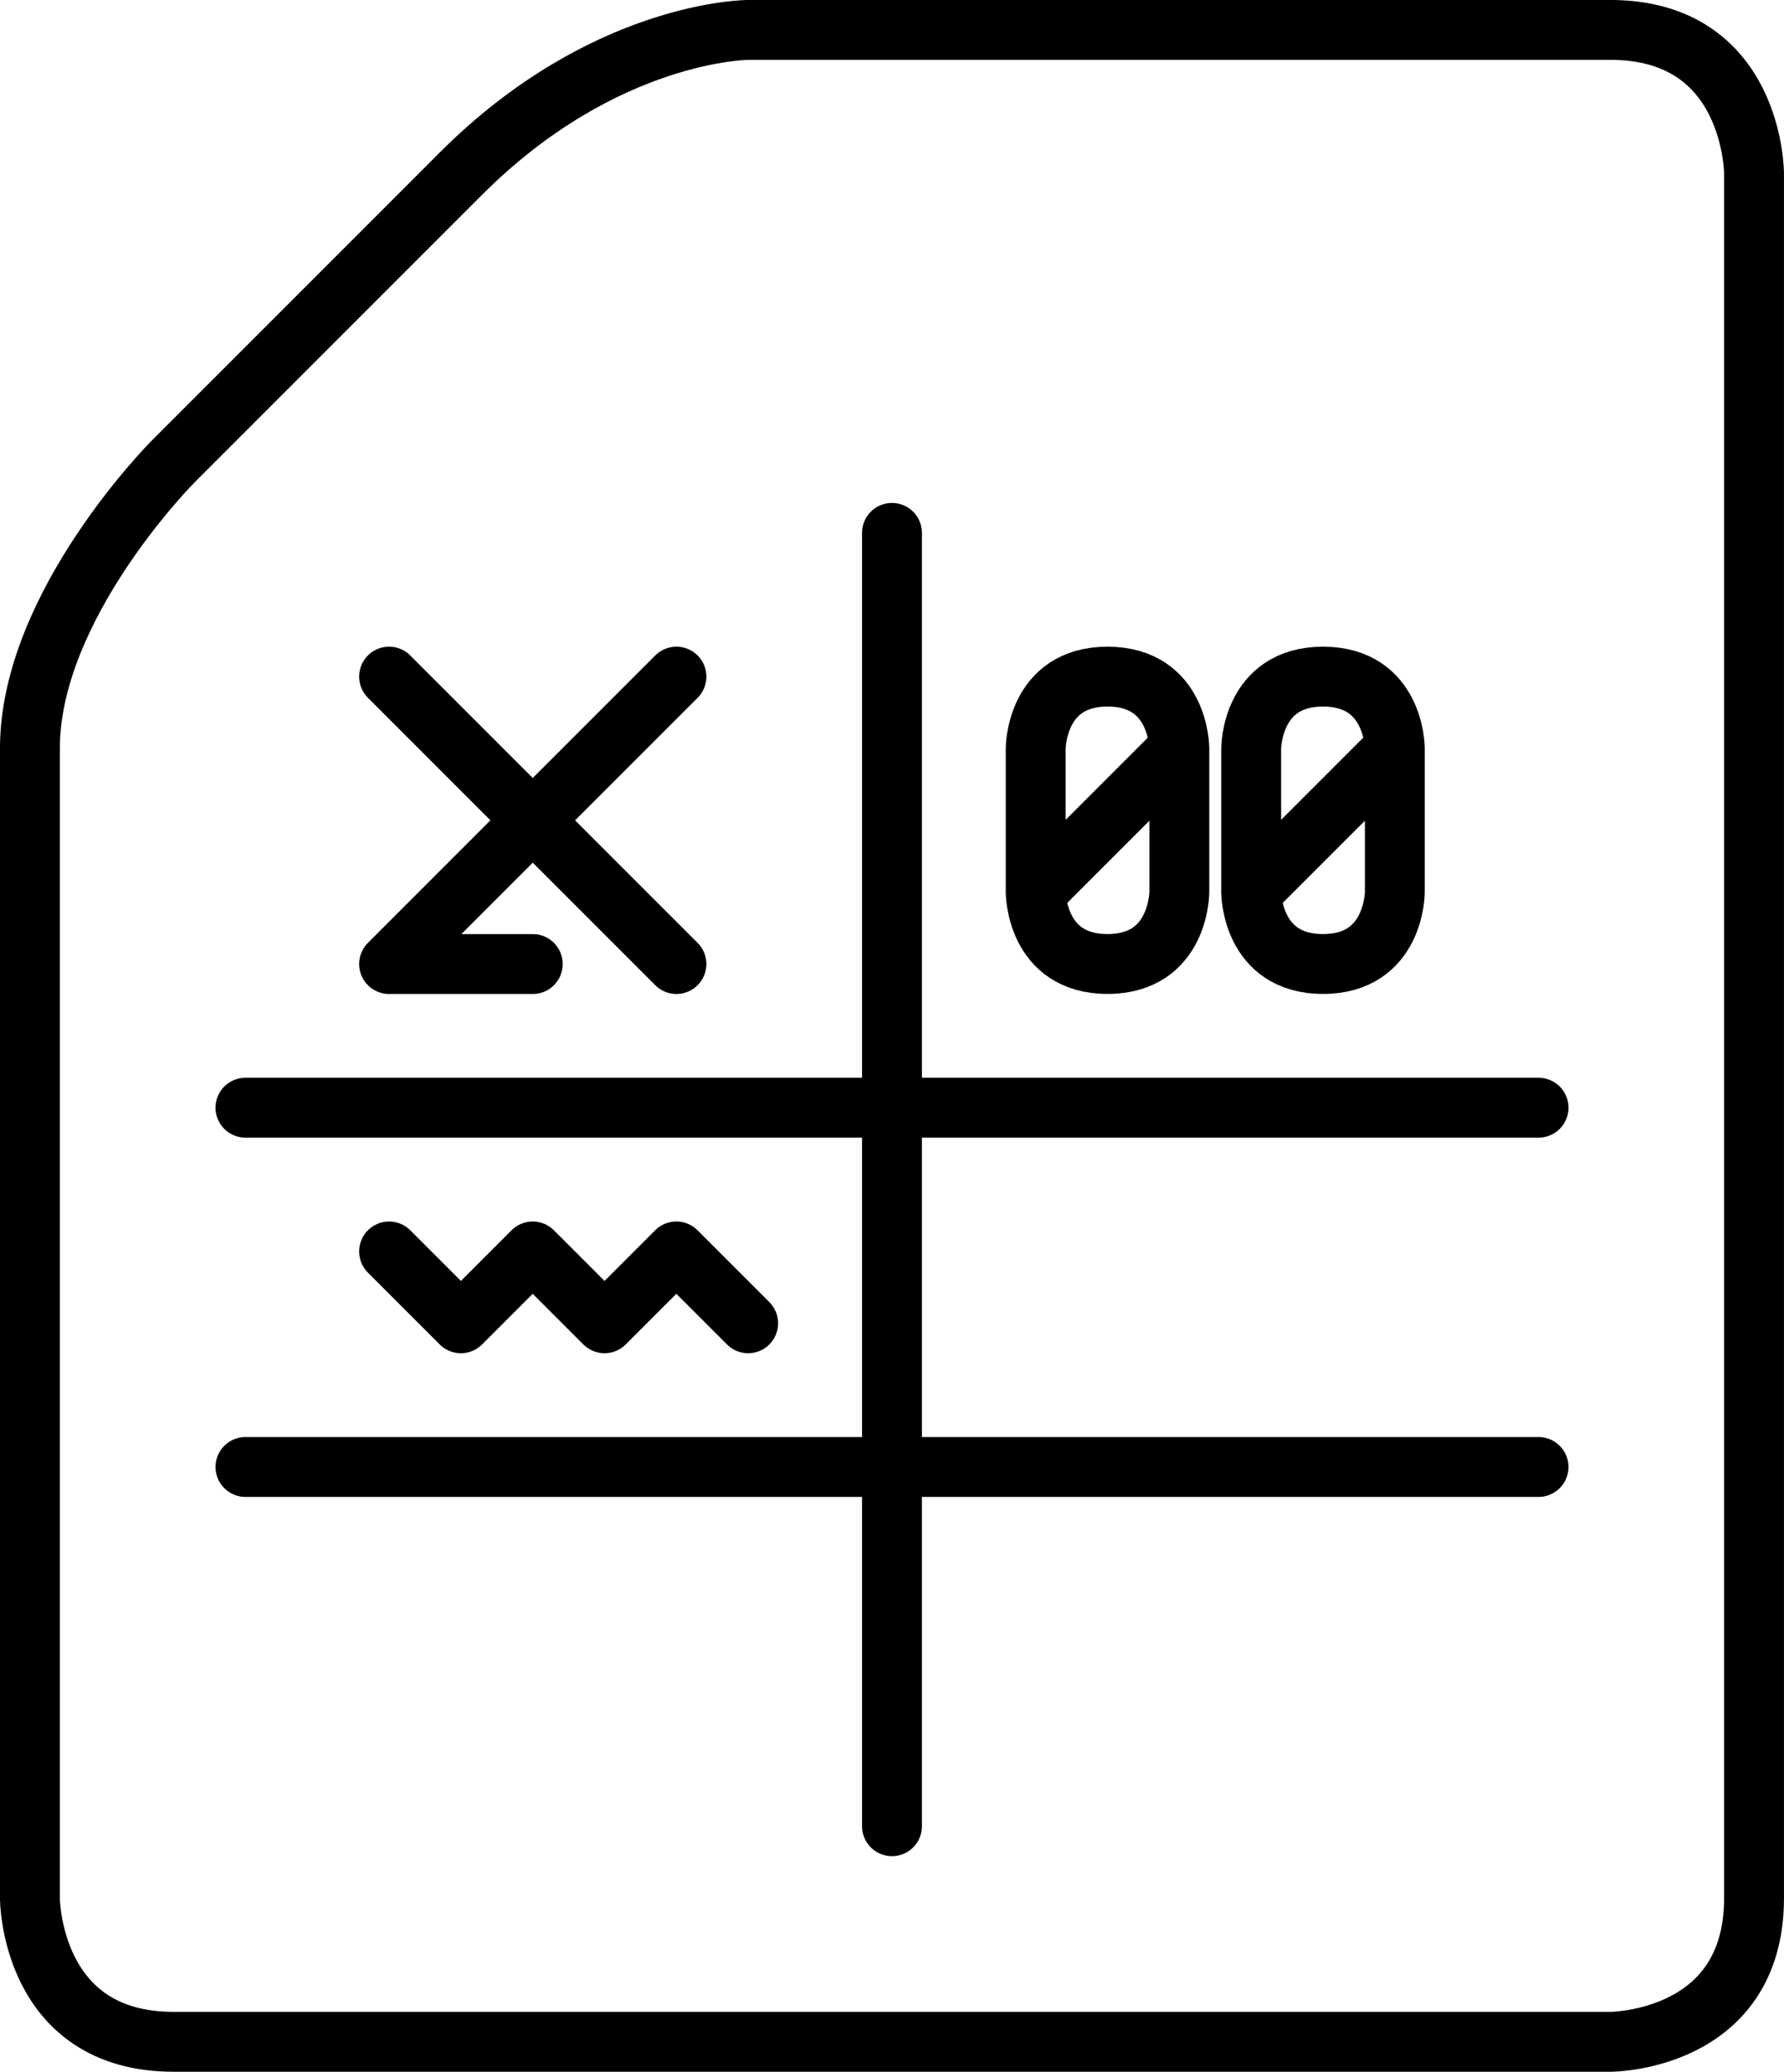 <?xml version="1.0" encoding="UTF-8" standalone="no"?>
<!-- Created with Inkscape (http://www.inkscape.org/) -->

<svg
   width="39.423mm"
   height="45.773mm"
   viewBox="0 0 39.423 45.773"
   version="1.1"
   id="svg5"
   xmlns:inkscape="http://www.inkscape.org/namespaces/inkscape"
   xmlns:sodipodi="http://sodipodi.sourceforge.net/DTD/sodipodi-0.dtd"
   xmlns="http://www.w3.org/2000/svg"
   xmlns:svg="http://www.w3.org/2000/svg">
  <sodipodi:namedview
     id="namedview7"
     pagecolor="#ffffff"
     bordercolor="#000000"
     borderopacity="0.25"
     inkscape:showpageshadow="2"
     inkscape:pageopacity="0.0"
     inkscape:pagecheckerboard="0"
     inkscape:deskcolor="#d1d1d1"
     inkscape:document-units="mm"
     showgrid="true">
    <inkscape:grid
       type="xygrid"
       id="grid132" />
  </sodipodi:namedview>
  <defs
     id="defs2" />
  <g
     inkscape:label="Layer 1"
     inkscape:groupmode="layer"
     id="layer1"
     transform="translate(-164.439,-202.539)">
    <path
       style="fill:none;stroke:#000000;stroke-width:1.323;stroke-linecap:round;stroke-linejoin:round;stroke-miterlimit:20;stroke-dasharray:none;stroke-opacity:1;paint-order:stroke markers fill"
       d="m 173.037,217.488 6.35,6.35"
       id="path1289"
       sodipodi:nodetypes="cc" />
    <path
       style="fill:none;stroke:#000000;stroke-width:1.323;stroke-linecap:round;stroke-linejoin:round;stroke-miterlimit:20;stroke-dasharray:none;stroke-opacity:1;paint-order:stroke markers fill"
       d="m 179.387,217.488 -6.35,6.35 h 3.175"
       id="path1295" />
    <path
       style="fill:none;stroke:#000000;stroke-width:1.323;stroke-linecap:round;stroke-linejoin:round;stroke-miterlimit:20;stroke-dasharray:none;stroke-opacity:1;paint-order:stroke markers fill"
       d="m 169.863,227.012 h 28.575"
       id="path1297" />
    <path
       style="fill:none;stroke:#000000;stroke-width:1.323;stroke-linecap:round;stroke-linejoin:round;stroke-miterlimit:20;stroke-dasharray:none;stroke-opacity:1;paint-order:stroke markers fill"
       d="m 184.15,214.312 v 28.575"
       id="path1299" />
    <path
       style="fill:none;stroke:#000000;stroke-width:1.323;stroke-linecap:round;stroke-linejoin:round;stroke-miterlimit:20;stroke-dasharray:none;stroke-opacity:1;paint-order:stroke markers fill"
       d="m 169.863,234.95 h 28.575"
       id="path1301" />
    <path
       style="fill:none;stroke:#000000;stroke-width:1.323;stroke-linecap:round;stroke-linejoin:round;stroke-miterlimit:20;stroke-dasharray:none;stroke-opacity:1;paint-order:stroke markers fill"
       d="m 173.037,230.188 1.587,1.587 1.587,-1.587 1.587,1.587 1.587,-1.587 1.587,1.587"
       id="path1303" />
    <path
       style="fill:none;stroke:#000000;stroke-width:1.323;stroke-linecap:round;stroke-linejoin:round;stroke-miterlimit:20;stroke-dasharray:none;stroke-opacity:1;paint-order:stroke markers fill"
       d="m 190.5,219.075 c 0,0 0,-1.587 -1.587,-1.587 -1.587,0 -1.587,1.587 -1.587,1.587 v 3.175 c 0,0 0,1.587 1.587,1.587 1.587,0 1.587,-1.587 1.587,-1.587 v -3.175 l -3.175,3.175"
       id="path1305" />
    <path
       style="fill:none;stroke:#000000;stroke-width:1.323;stroke-linecap:round;stroke-linejoin:round;stroke-miterlimit:20;stroke-dasharray:none;stroke-opacity:1;paint-order:stroke markers fill"
       d="m 195.262,219.075 c 0,0 0,-1.587 -1.587,-1.587 -1.587,0 -1.587,1.587 -1.587,1.587 v 3.175 c 0,0 0,1.587 1.587,1.587 1.587,0 1.587,-1.587 1.587,-1.587 v -3.175 l -3.175,3.175"
       id="path1321" />
    <path
       style="fill:none;stroke:#000000;stroke-width:1.323;stroke-linecap:round;stroke-linejoin:round;stroke-miterlimit:20;stroke-dasharray:none;stroke-opacity:1;paint-order:stroke markers fill"
       d="m 171.45,209.55 c 0,0 0,0 3.175,-3.175 3.175,-3.175 6.35,-3.175 6.35,-3.175 0,0 15.875,0 19.05,0 3.175,0 3.175,3.175 3.175,3.175 0,0 0,34.925 0,38.1 0,3.175 -3.175,3.175 -3.175,3.175 0,0 -28.575,0 -31.75,0 -3.175,0 -3.175,-3.175 -3.175,-3.175 0,0 0,-22.225 0,-25.4 0,-3.175 3.175,-6.35 3.175,-6.35 z"
       id="path1627" />
  </g>
</svg>
